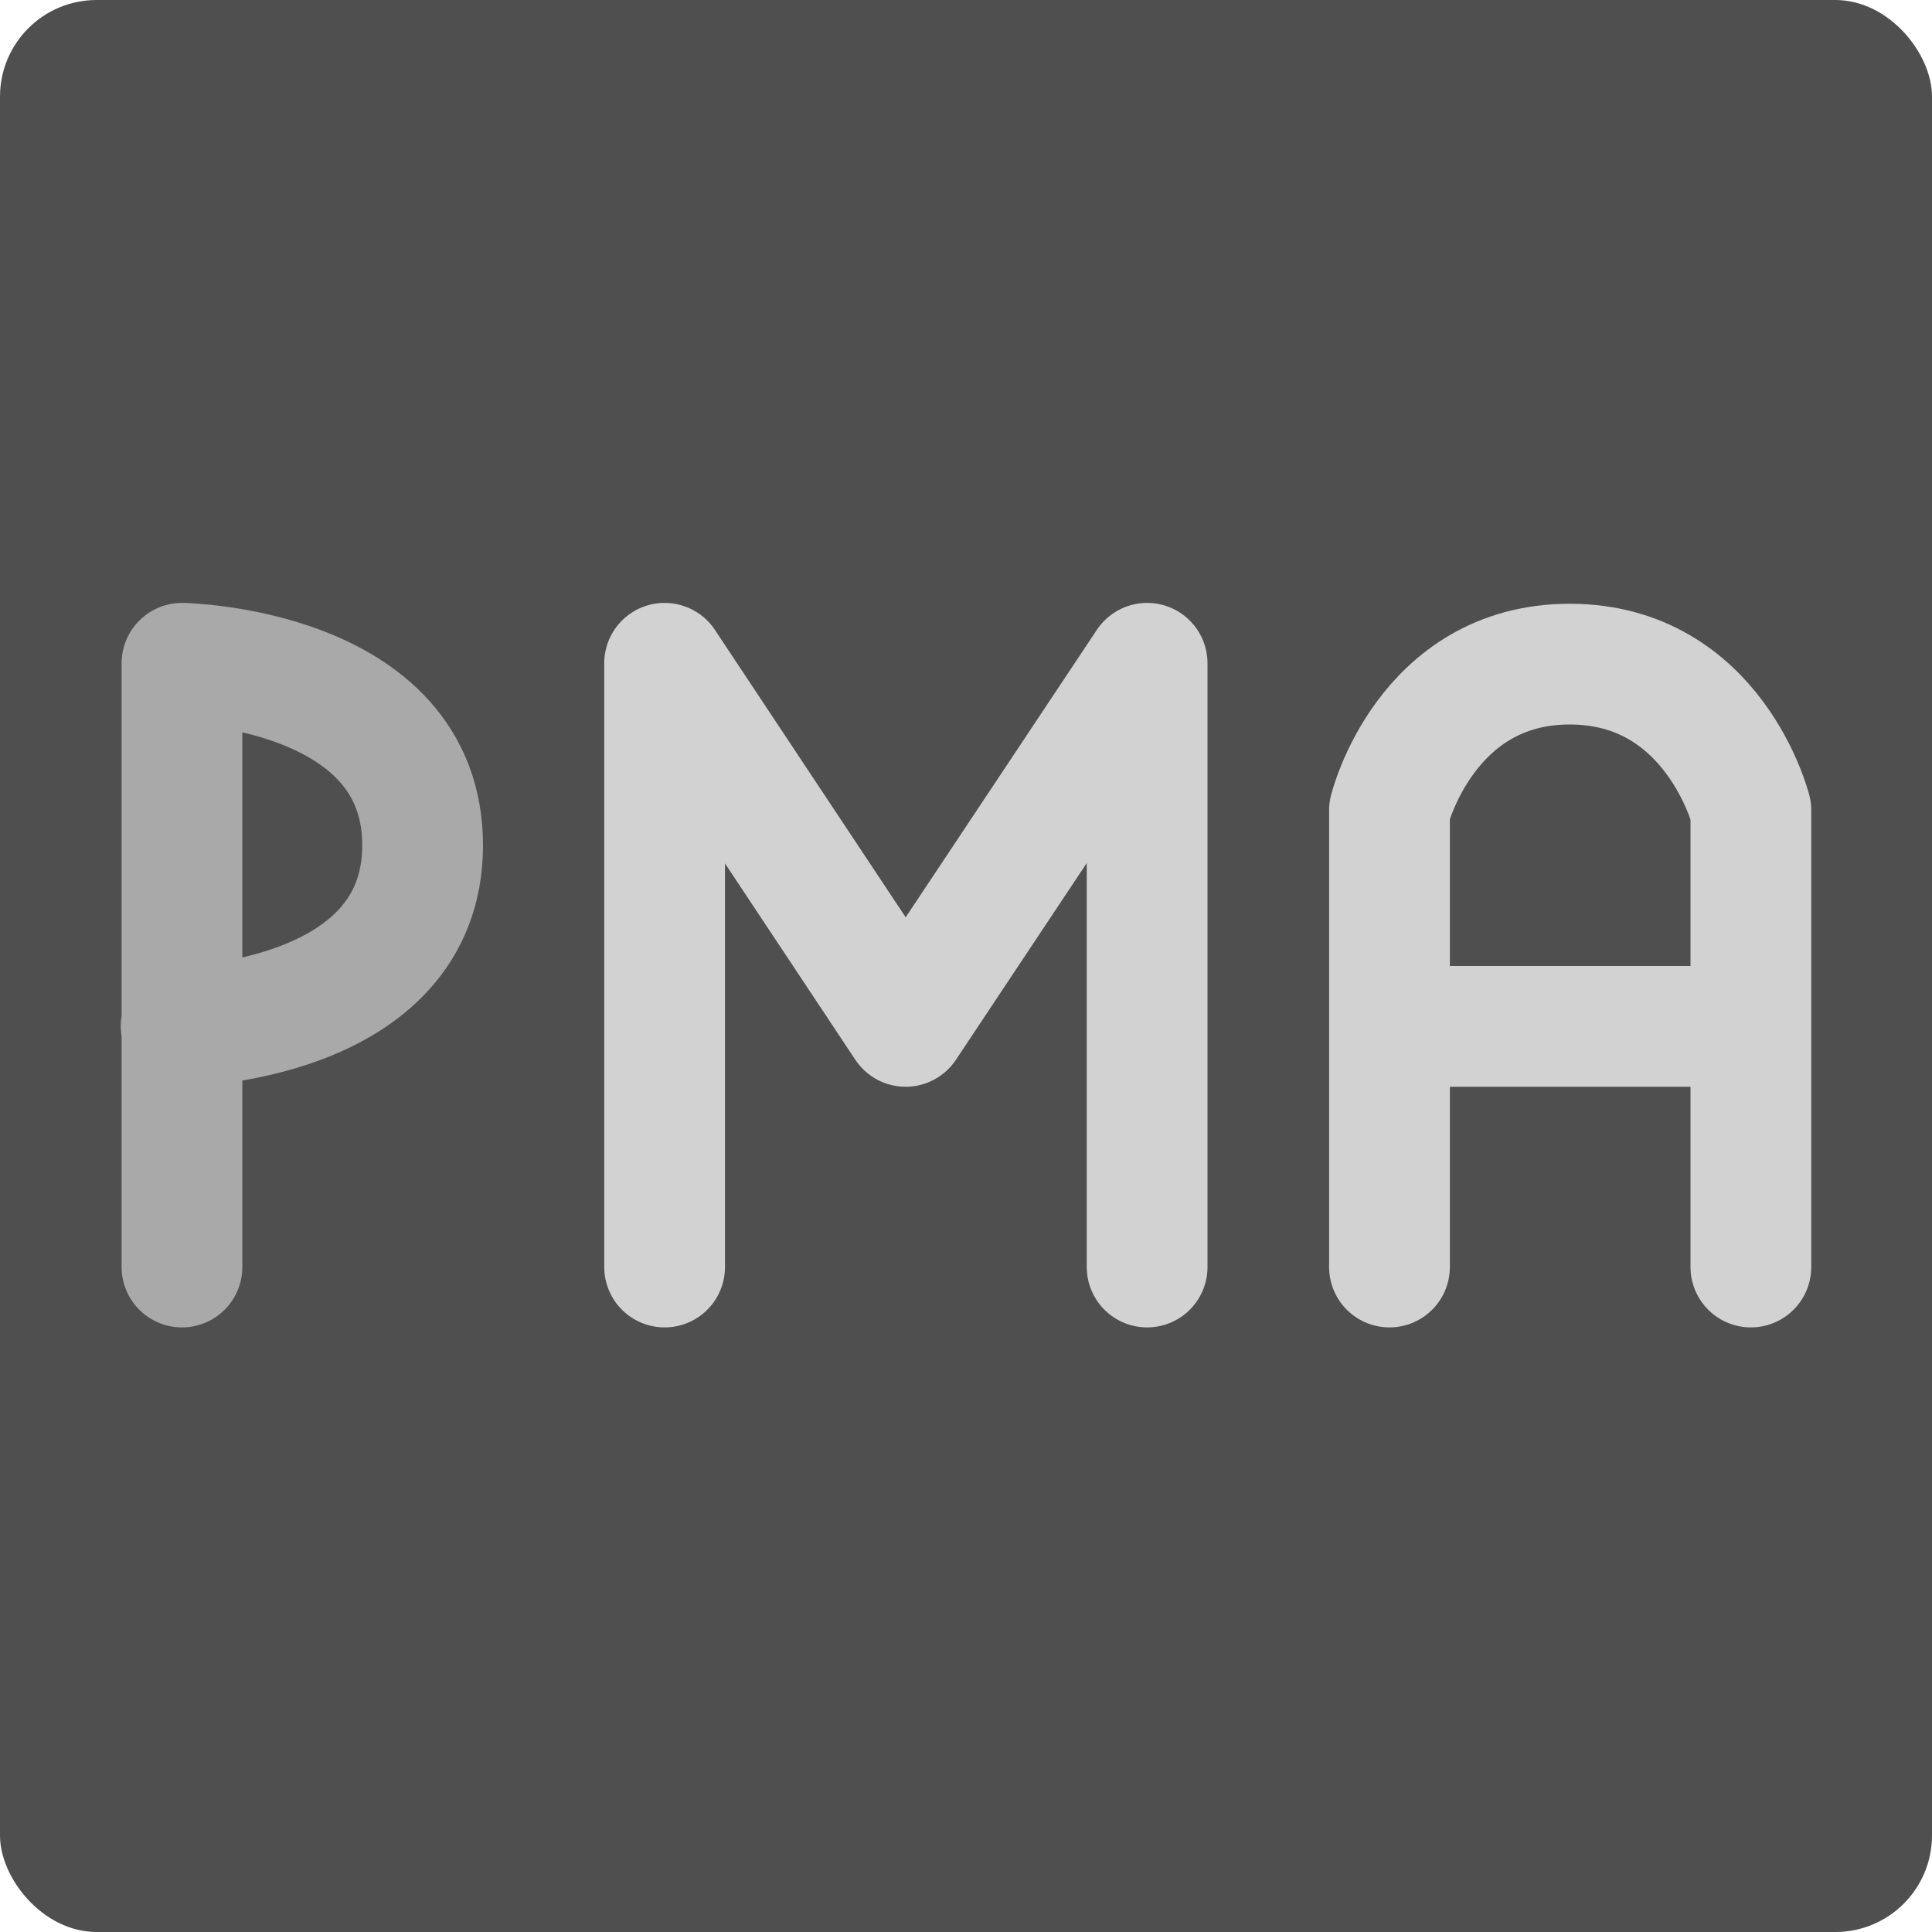 <svg xmlns="http://www.w3.org/2000/svg" width="16" height="16" version="1">
 <rect style="fill:#4f4f4f" width="16" height="16" x="0" y="0" rx=".8" ry=".8"/>
 <path style="fill:none;stroke:#a9a9a9;stroke-linecap:round;stroke-linejoin:bevel" d="m 1.5,8.5 c 0,0 2,-0.029 2,-1.5 C 3.5,5.529 1.507,5.493 1.507,5.493 m 5.76e-5,5 V 5.493"/>
 <path style="fill:none;stroke:#d2d2d2;stroke-linecap:round;stroke-linejoin:round" d="M 9.5,10.493 V 5.493 m -3.996,0 L 7.5,8.5 9.5,5.493 M 5.504,10.493 V 5.493"/>
 <path style="fill:none;stroke:#d2d2d2;stroke-linecap:round;stroke-linejoin:bevel" d="M 11.507,8.5 H 14.5 m -2.993,1.993 V 6.711 M 14.5,10.493 V 6.711 m -2.993,0 C 11.507,6.711 11.806,5.5 13,5.5 c 1.194,0 1.5,1.211 1.5,1.211"/>
</svg>

